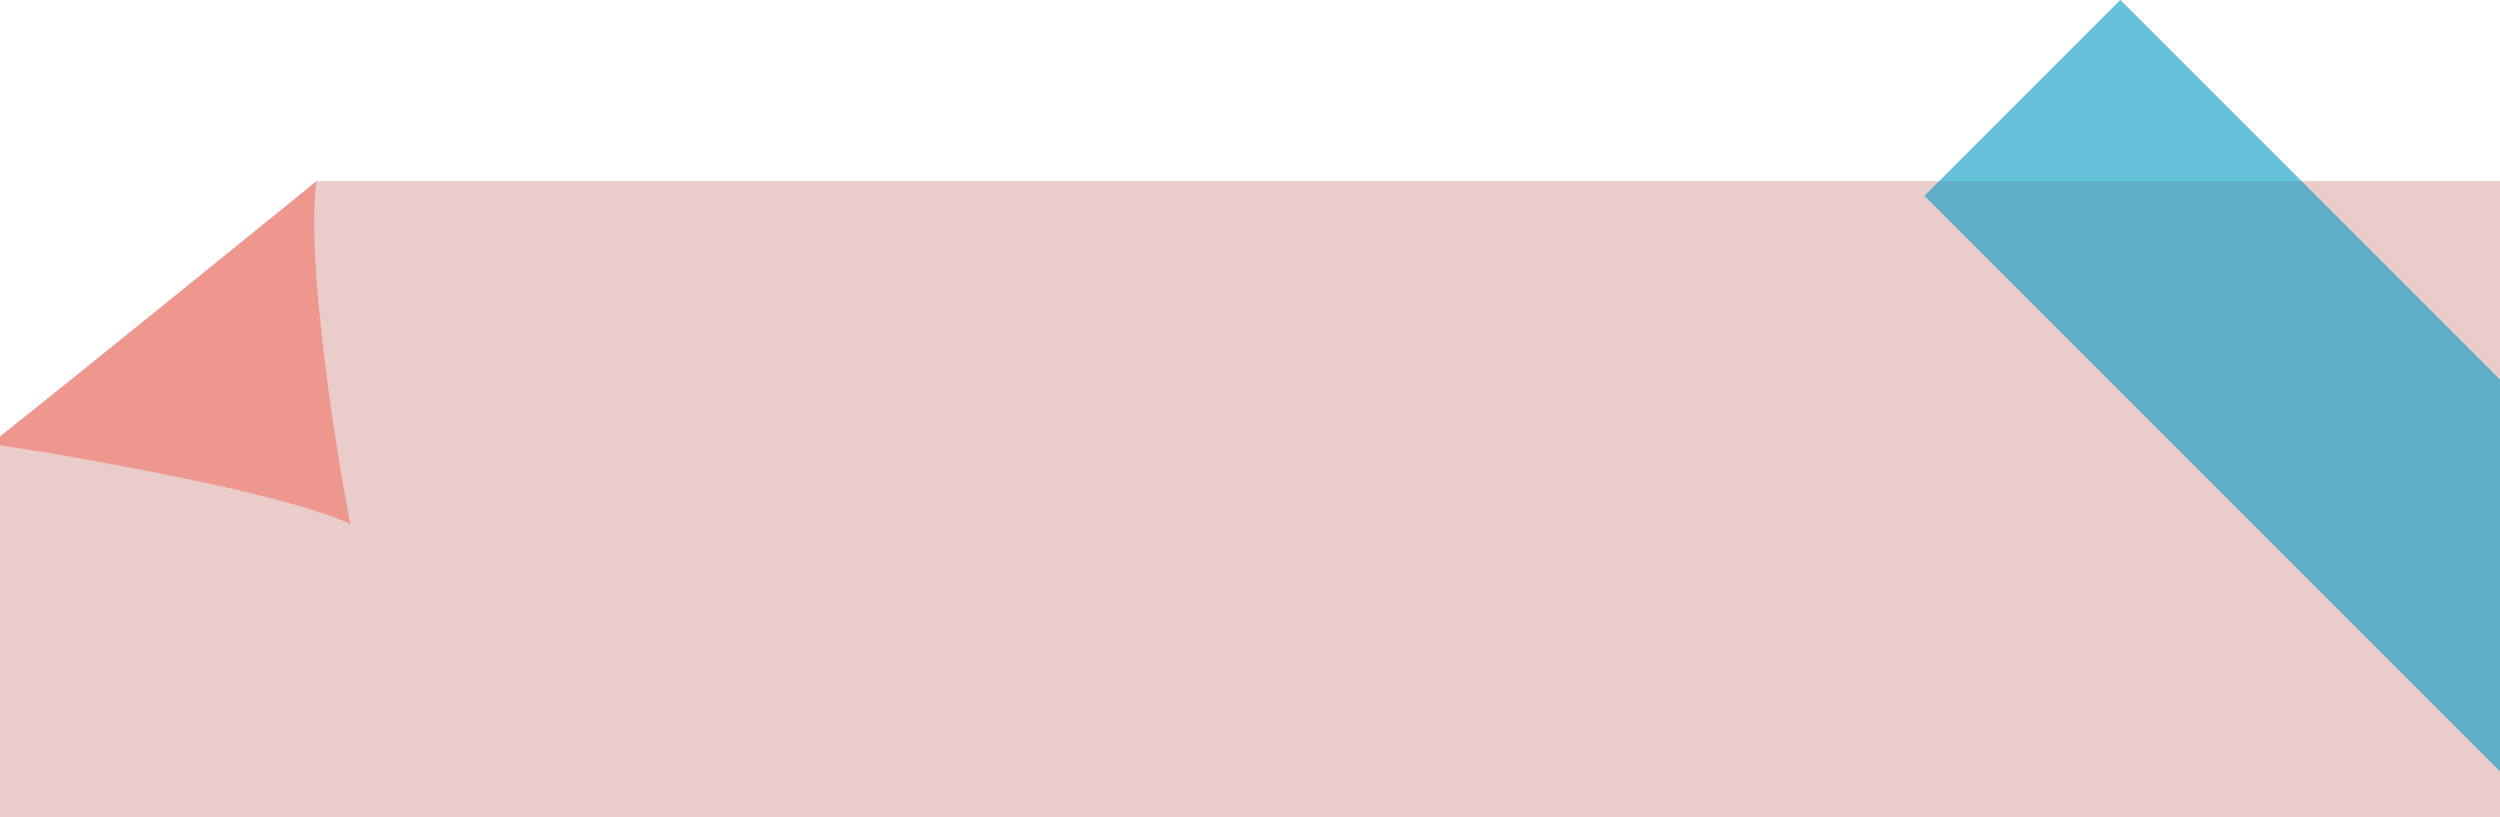 <?xml version="1.0" encoding="utf-8"?>
<!-- Generator: Adobe Illustrator 23.0.0, SVG Export Plug-In . SVG Version: 6.00 Build 0)  -->
<svg version="1.1" id="Layer_1" xmlns="http://www.w3.org/2000/svg" xmlns:xlink="http://www.w3.org/1999/xlink" x="0px" y="0px"
	 viewBox="0 0 234.6 76.7" style="enable-background:new 0 0 234.6 76.7;" xml:space="preserve">
<style type="text/css">
	.st0{clip-path:url(#SVGID_2_);}
	.st1{fill:#EACCCA;}
	.st2{opacity:0.6;fill:#009AC4;enable-background:new    ;}
	.st3{fill:#EE978F;}
</style>
<title>Artboard 93</title>
<g>
	<g id="ab76bfe5-e500-4918-a10b-0a9b9727bf1c">
		<g>
			<defs>
				<rect id="SVGID_1_" x="0" y="0" width="257.3" height="76.7"/>
			</defs>
			<clipPath id="SVGID_2_">
				<use xlink:href="#SVGID_1_"  style="overflow:visible;"/>
			</clipPath>
			<g class="st0">
				<polygon class="st1" points="202.6,2749.4 -0.1,2749.4 0,41.9 8.9,35.3 29.7,17 234.9,17 235.4,2723.5 				"/>
				
					<rect x="206" y="-2.9" transform="matrix(0.707 -0.707 0.707 0.707 36.997 166.064)" class="st2" width="26" height="82.6"/>
				<path class="st3" d="M29.7,17C29.7,17-1,41.9-1,41.7s27,4.1,33.9,7.5C32.8,49.2,28.5,26,29.7,17z"/>
			</g>
		</g>
	</g>
</g>
</svg>
